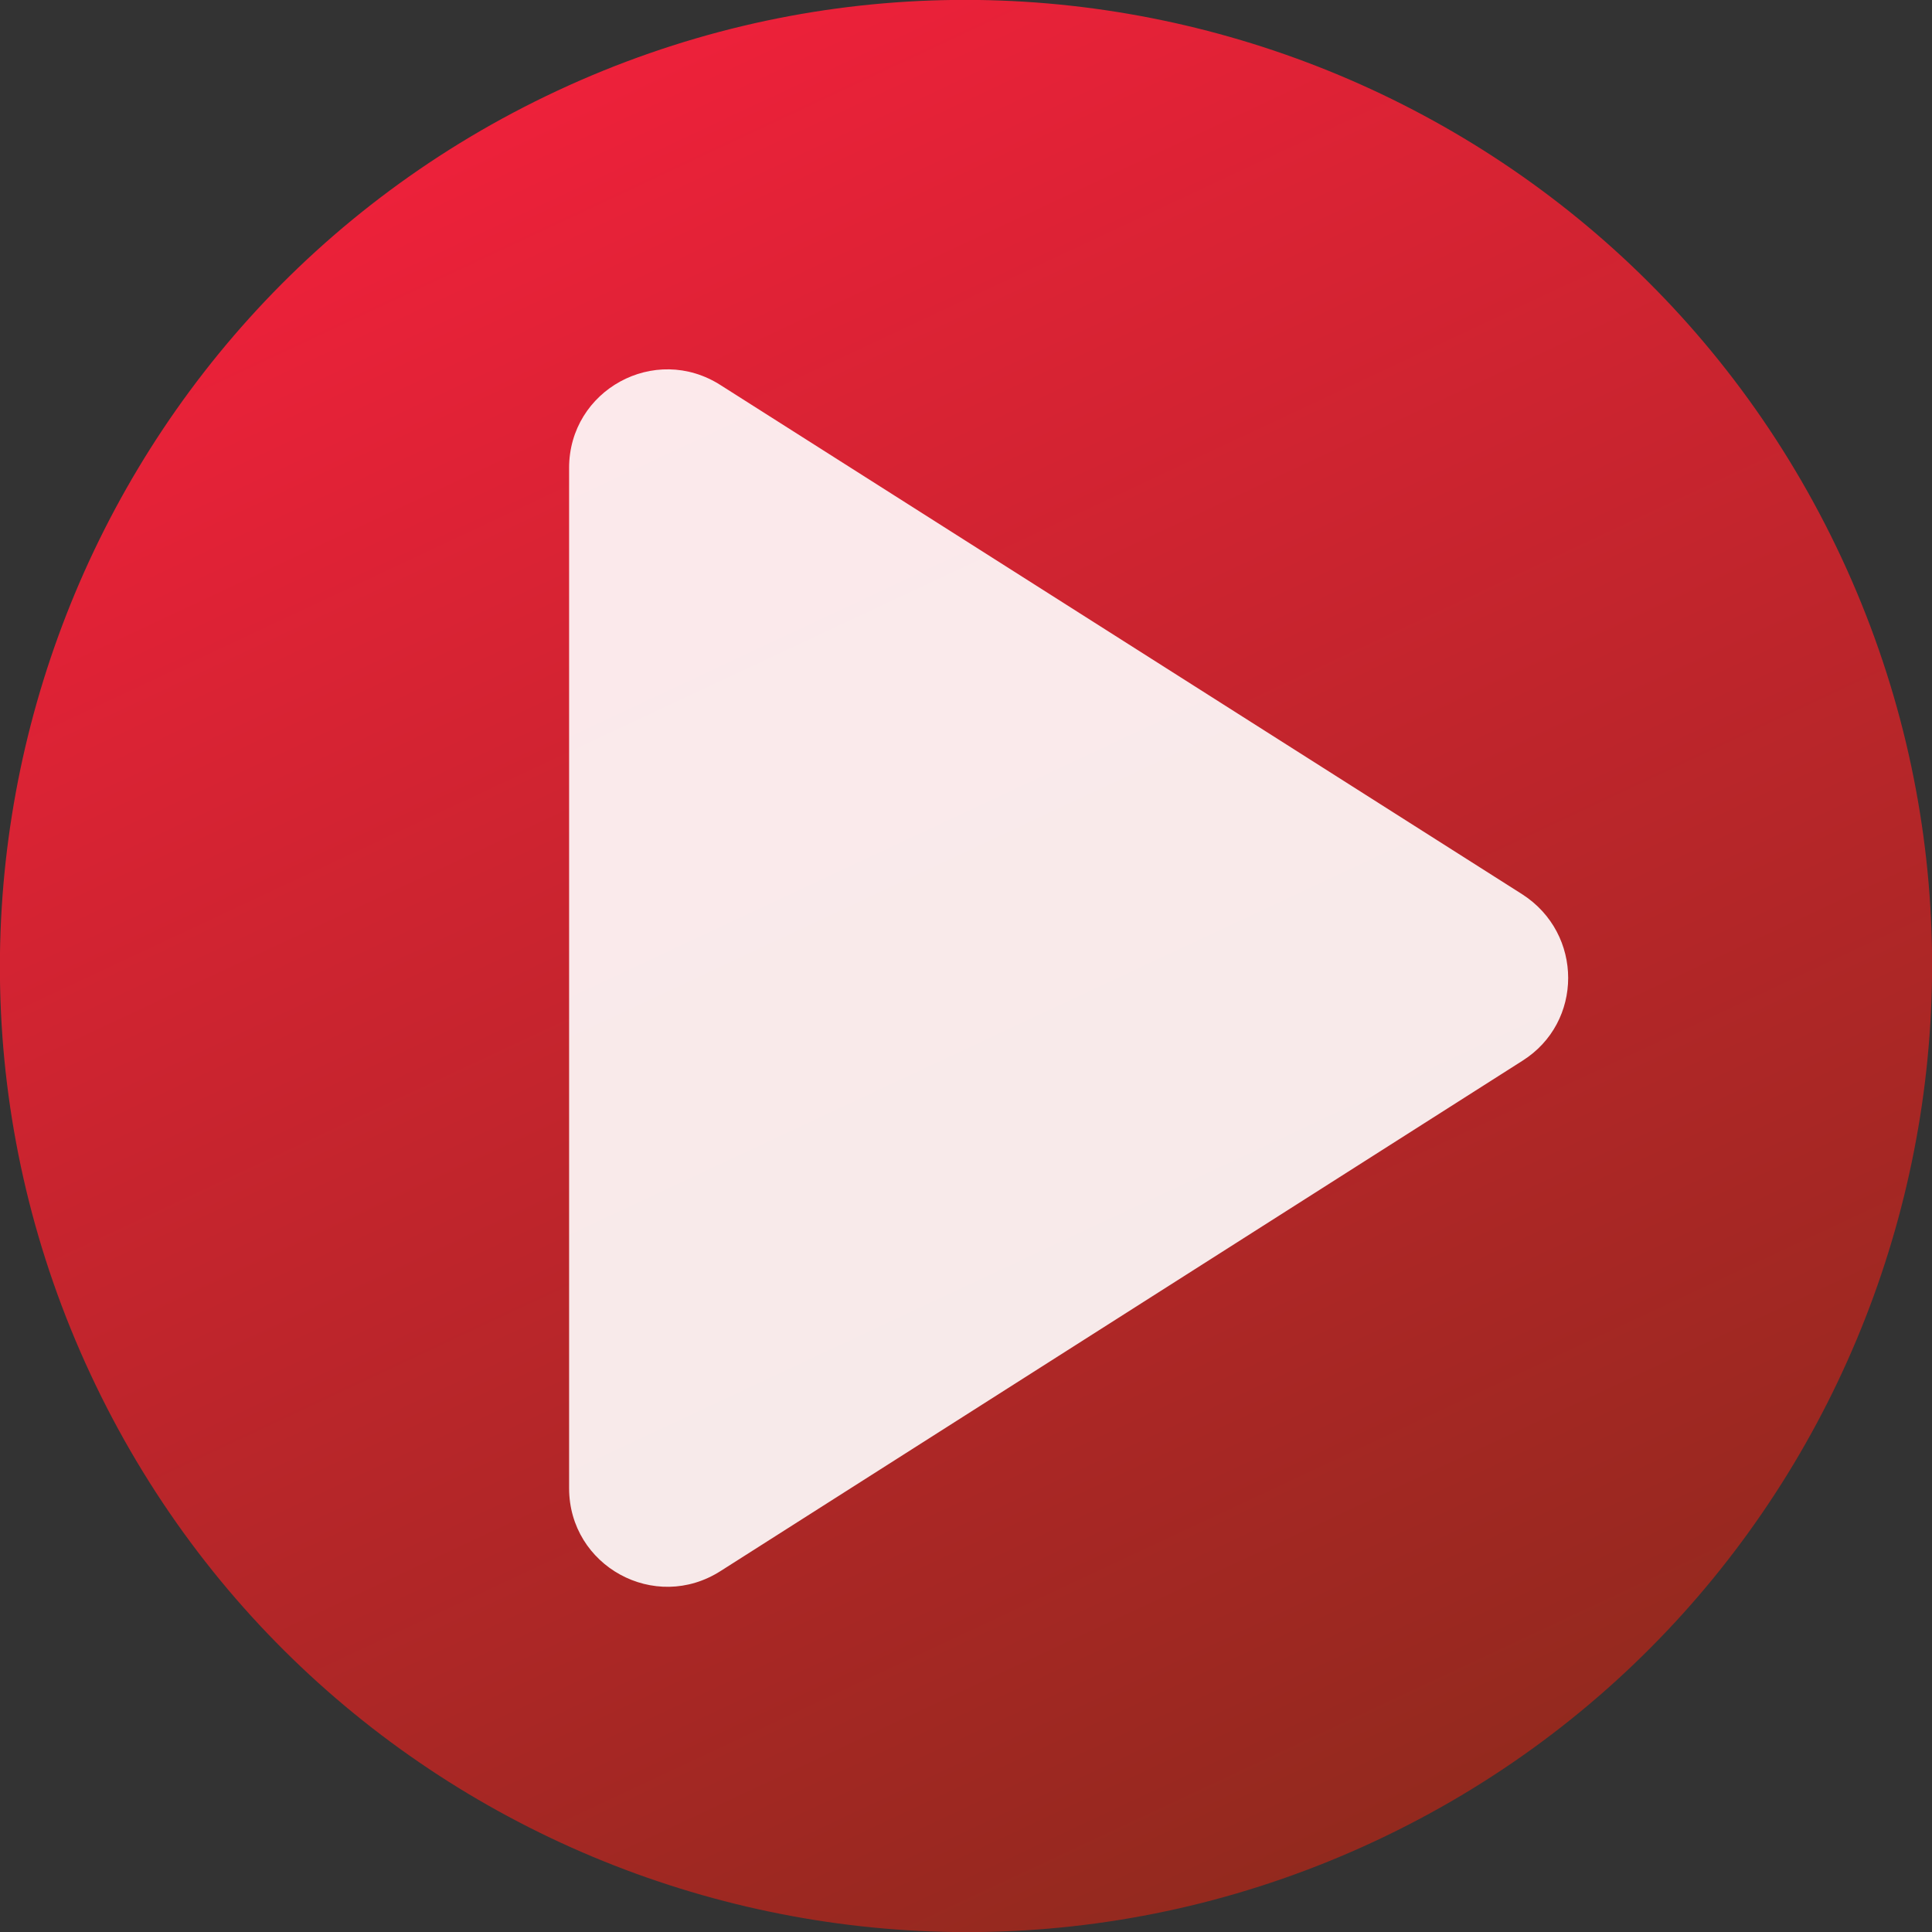 <?xml version="1.0" encoding="UTF-8" standalone="no"?>
<svg
   xmlns:dc="http://purl.org/dc/elements/1.1/"
   xmlns:cc="http://creativecommons.org/ns#"
   xmlns:rdf="http://www.w3.org/1999/02/22-rdf-syntax-ns#"
   xmlns:svg="http://www.w3.org/2000/svg"
   xmlns="http://www.w3.org/2000/svg"
   xmlns:xlink="http://www.w3.org/1999/xlink"
   xmlns:sodipodi="http://sodipodi.sourceforge.net/DTD/sodipodi-0.dtd"
   xmlns:inkscape="http://www.inkscape.org/namespaces/inkscape"
   width="640"
   height="640"
   version="1.1"
   id="svg16"
   sodipodi:docname="red-unelevated-vector.svg"
   inkscape:version="0.92.4 (5da689c313, 2019-01-14)"
   inkscape:export-filename="/home/victor/Work/Graphics/Icons/improvedtube/red-unelevated-128.png"
   inkscape:export-xdpi="18.111166"
   inkscape:export-ydpi="18.111166"
   inkscape:label="circle">
  <rect width="100%" height="100%" fill="#333333" stroke="none"/>
  <sodipodi:namedview
     pagecolor="#ffffff"
     bordercolor="#666666"
     borderopacity="1"
     objecttolerance="10"
     gridtolerance="10"
     guidetolerance="10"
     inkscape:pageopacity="0"
     inkscape:pageshadow="2"
     inkscape:window-width="1366"
     inkscape:window-height="713"
     id="namedview18"
     showgrid="false"
     inkscape:zoom="0.26074563"
     inkscape:cx="-67.19881"
     inkscape:cy="304.87739"
     inkscape:window-x="0"
     inkscape:window-y="31"
     inkscape:window-maximized="1"
     inkscape:current-layer="svg16" />
  <defs
     id="defs2">
    <linearGradient
       id="linearGradient858"
       x1="183.84"
       x2="455.25"
       y1="30.41"
       y2="610.01"
       gradientUnits="userSpaceOnUse">
      <stop
         offset="0%"
         stop-color="#ED213A"
         id="stop4-7" />
      <stop
         offset="100%"
         stop-color="#93291E"
         id="stop6-9" />
    </linearGradient>
  </defs>
  <defs
     id="defs10">
    <linearGradient
       id="b"
       x1="183.84"
       x2="455.25"
       y1="30.41"
       y2="610.01"
       gradientUnits="userSpaceOnUse">
      <stop
         offset="0%"
         stop-color="#ED213A"
         id="stop4" />
      <stop
         offset="100%"
         stop-color="#93291E"
         id="stop6" />
    </linearGradient>
    <path
       id="a"
       d="M610.01 184.75c74.65 160.06 5.3 350.61-154.76 425.26-160.06 74.65-350.61 5.3-425.26-154.76-74.65-160.06-5.3-350.61 154.76-425.26 160.06-74.65 350.61-5.3 425.26 154.76z" />
  </defs>
  <use
     fill="url(#b)"
     xlink:href="#a"
     id="use12"
     inkscape:label="circle" />
  <path
     id="path879"
     d="m 188.523,155.016 v 337.968 c 0,25.772 28.381,41.43 50.239,27.403 L 504.308,351.403 c 20.226,-12.723 20.226,-42.083 0,-55.132 L 238.761,127.613 c -21.857,-14.028 -50.239,1.631 -50.239,27.403 z"
     inkscape:connector-curvature="0"
     style="opacity:0.9;fill:#ffffff;stroke-width:32.622"
     inkscape:label="icon" />
</svg>
